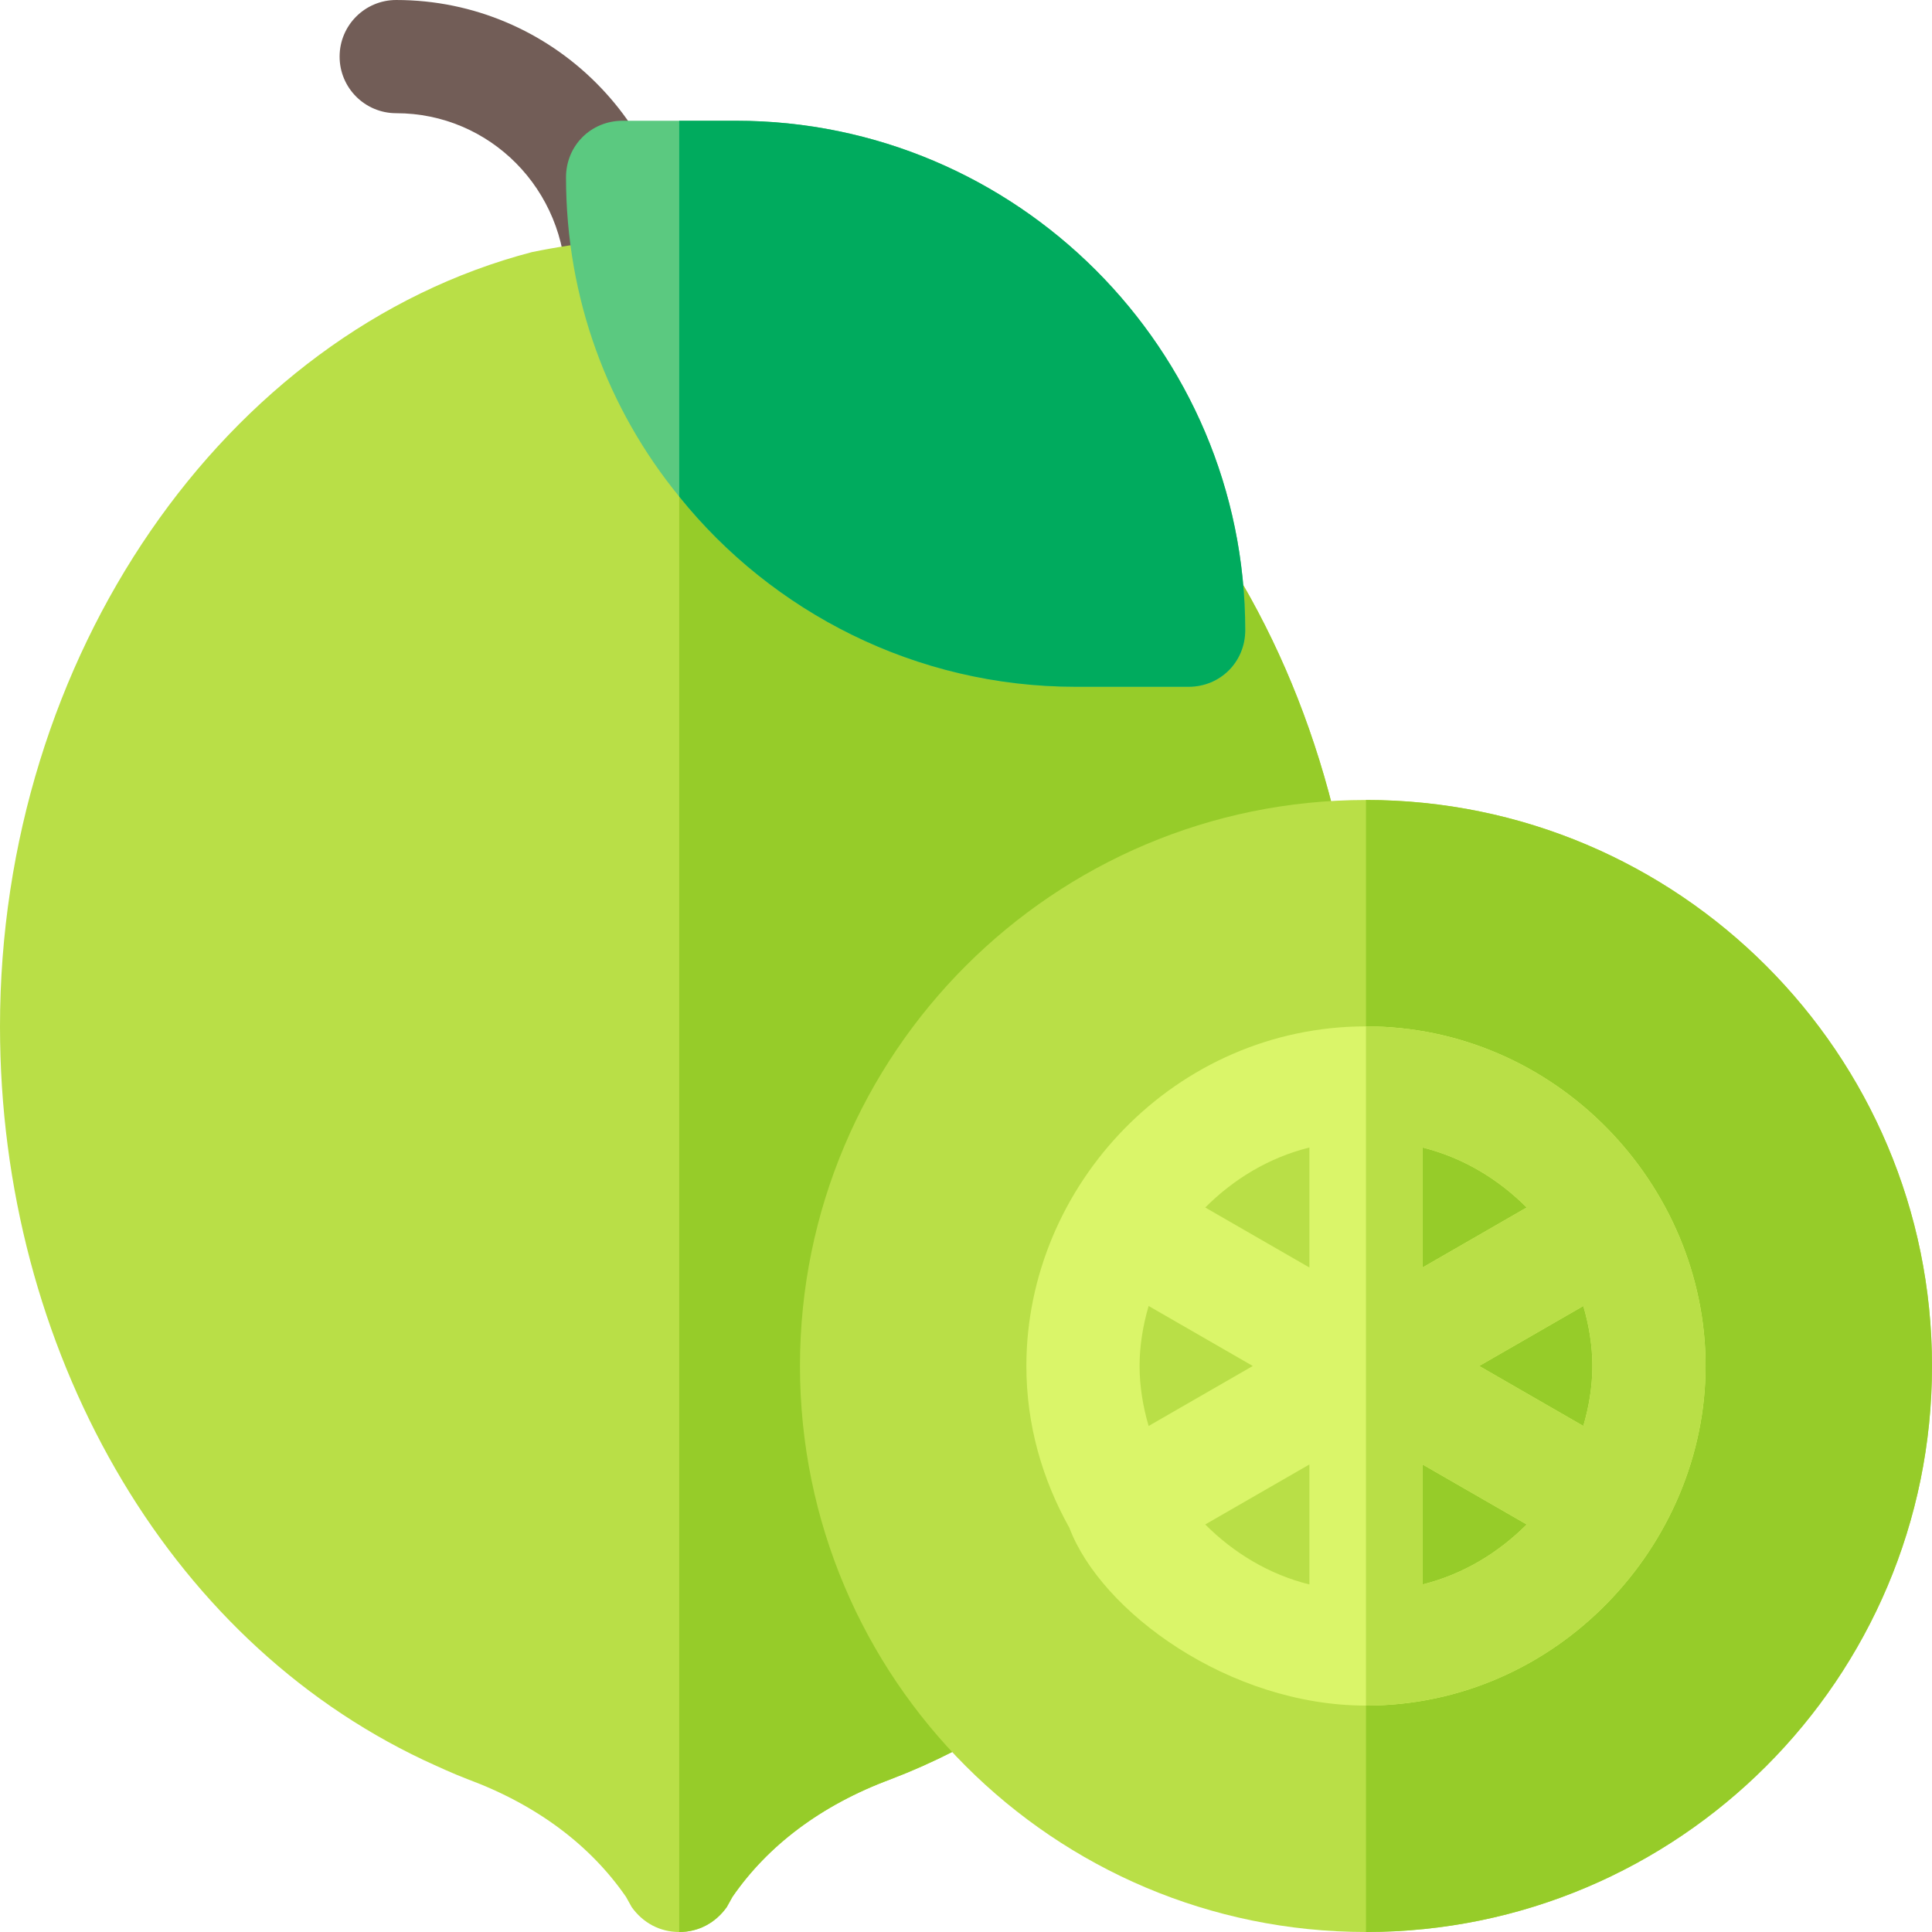 <svg height="512pt" viewBox="0 0 512 512" width="512pt" xmlns="http://www.w3.org/2000/svg"><path d="m165 90.395c-8.289 0-15-6.312-15-14.602 0-25.605-20.188-45.793-45-45.793-8.289 0-15-6.711-15-15s6.711-15 15-15c41.352 0 75 33.648 75 75 0 8.289-6.711 15.395-15 15.395zm0 0" fill="#725d57"/><path d="m354.301 218.598c-21.898-93.598-91.801-154.496-174.301-155.699-12.898 0-25.801 1.203-39 3.902-81.602 21.301-141 107.398-141 205.199 0 42.898 11.102 83.398 30.602 117.301 19.5 33.898 47.398 60.898 81.598 77.098 3.902 1.801 7.801 3.602 11.699 5.098 18.602 6.902 32.699 17.703 42.004 31.203l1.5 2.699c2.996 4.199 7.5 6.602 12.598 6.602s9.602-2.402 12.598-6.602l1.5-2.699c9.305-13.5 23.402-24.301 42.004-31.203 90.297-34.496 141.301-143.098 118.199-252.898zm0 0" fill="#b9df47"/><path d="m236.102 471.5c-18.602 6.898-32.699 17.699-42.004 31.199l-1.5 2.699c-2.996 4.199-7.5 6.602-12.598 6.602v-449.102c82.5 1.203 152.402 62.102 174.301 155.699 23.102 109.801-27.902 218.402-118.199 252.902zm0 0" fill="#96cc29"/><path d="m362 212c-82.801 0-150 67.199-150 150s67.199 150 150 150 150-67.199 150-150-67.199-150-150-150zm0 0" fill="#b9df47"/><path d="m512 362c0 82.801-67.199 150-150 150v-300c82.801 0 150 67.199 150 150zm0 0" fill="#96cc29"/><path d="m437 362c0 41.398-33.602 75-75 75s-75-33.602-75-75 33.602-75 75-75 75 33.602 75 75zm0 0" fill="#b9df47"/><path d="m435 362c0 41.398-33.602 75-75 75v-150c41.398 0 75 33.602 75 75zm0 0" fill="#96cc29"/><path d="m195 32h-30c-8.402 0-15 6.598-15 15 0 32.102 11.102 61.5 30 84.602 24.602 30.598 62.699 50.398 105 50.398h30c8.402 0 15-6.602 15-15 0-74.402-60.602-135-135-135zm0 0" fill="#5bc980"/><path d="m330 167c0 8.398-6.598 15-15 15h-30c-42.301 0-80.398-19.801-105-50.398v-99.602h15c74.398 0 135 60.598 135 135zm0 0" fill="#00ab5e"/><path d="m362 272c-50.398 0-90 42-90 90 0 15.598 4.199 30 11.398 42.898 8.402 22.203 42.301 47.102 78.602 47.102 50.699 0 90-42.602 90-90 0-48-39.602-90-90-90zm-60 90c0-5.398.902-10.801 2.402-15.902l27.598 15.902-27.598 15.898c-1.5-5.098-2.402-10.5-2.402-15.898zm45 57.898c-10.801-2.699-20.098-8.398-27.598-15.898l27.598-15.898zm0-84-27.598-15.898c7.5-7.5 16.797-13.199 27.598-15.898zm30-31.797c10.801 2.699 20.098 8.398 27.598 15.898l-27.598 15.898zm0 115.797v-31.797l27.598 15.898c-7.5 7.5-16.797 13.199-27.598 15.898zm42.598-42-27.598-15.898 27.598-15.902c1.5 5.102 2.402 10.504 2.402 15.902s-.902 10.801-2.402 15.898zm0 0" fill="#daf569"/><path d="m362 272v180c50.699 0 90-42.602 90-90 0-48-39.602-90-90-90zm15 32.102c10.801 2.699 20.098 8.398 27.598 15.898l-27.598 15.898zm0 115.797v-31.797l27.598 15.898c-7.5 7.5-16.797 13.199-27.598 15.898zm42.598-42-27.598-15.898 27.598-15.902c1.5 5.102 2.402 10.504 2.402 15.902s-.902 10.801-2.402 15.898zm0 0" fill="#b9df47"/></svg>